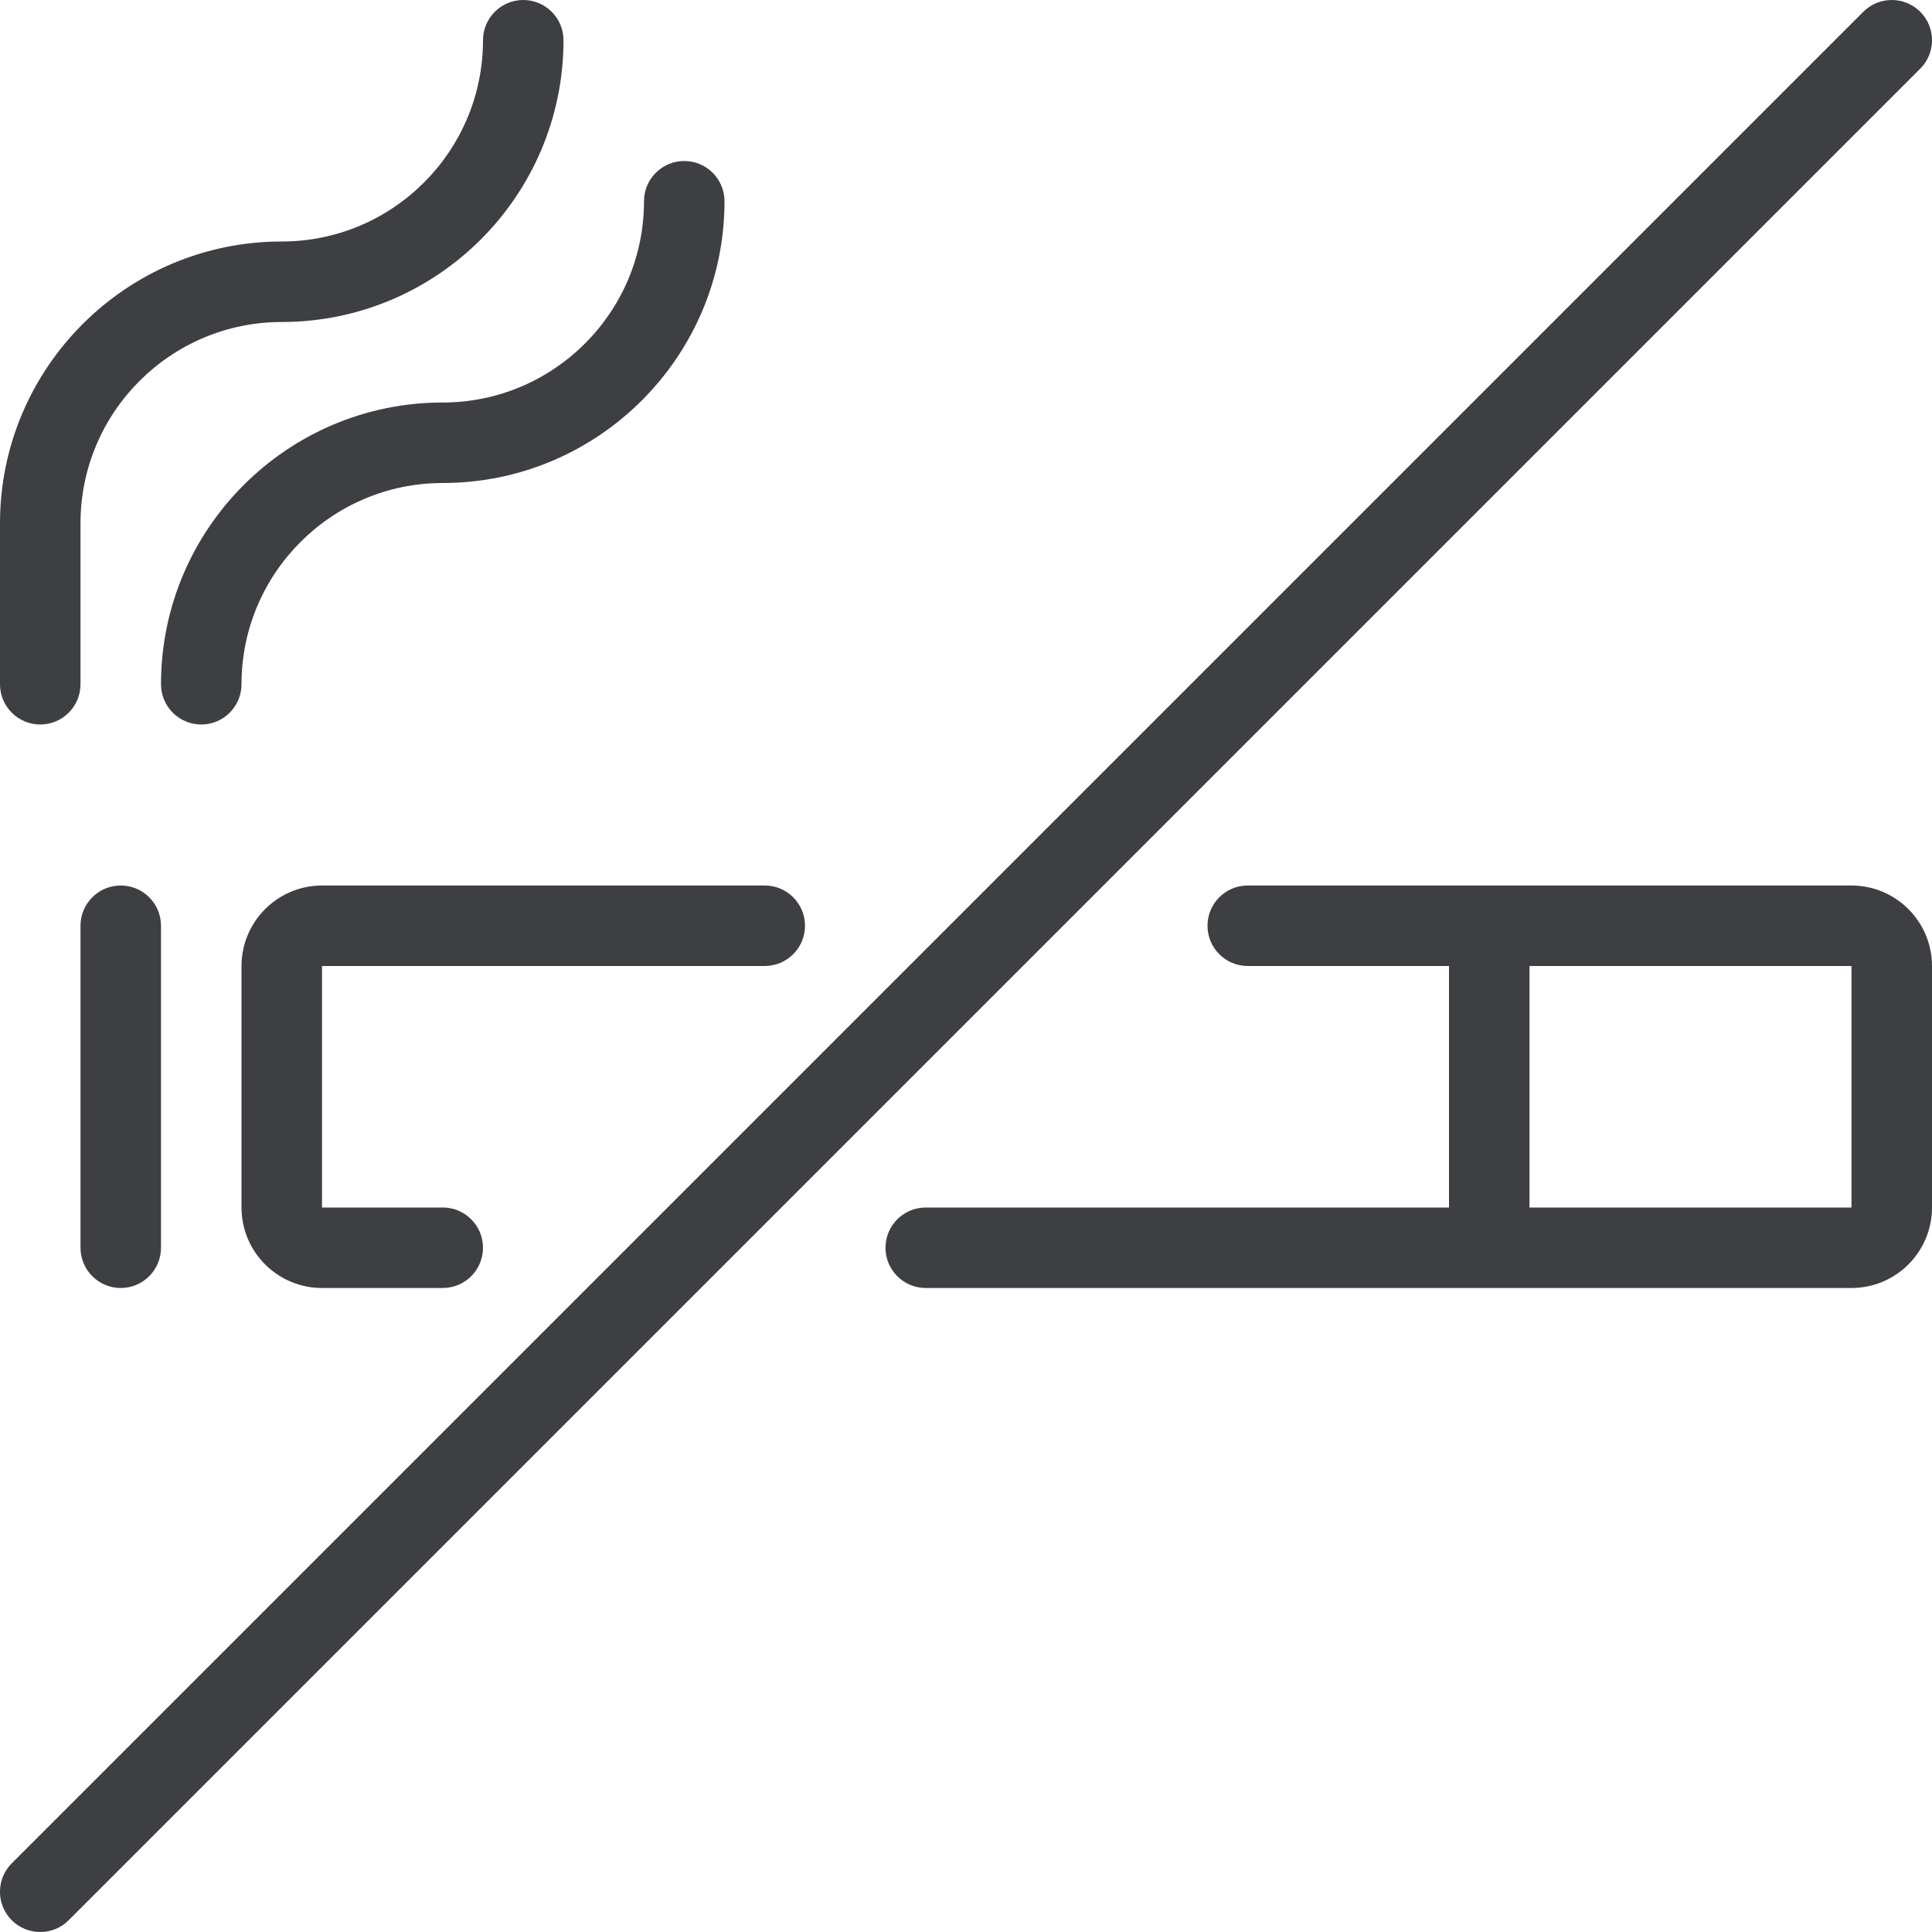 <svg width="24" height="24" viewBox="0 0 24 24" fill="none" xmlns="http://www.w3.org/2000/svg">
<g clip-path="url(#clip0)">
<path d="M4 16C3.449 16 3 15.552 3 15V12C3 11.449 3.449 11 4 11H9.5C9.776 11 10 11.224 10 11.5C10 11.776 9.776 12 9.5 12H4V15H5.5C5.776 15 6 15.224 6 15.5C6 15.776 5.776 16 5.5 16H4Z" fill="#3E3F42"/>
<path d="M11.5 16C11.224 16 11 15.776 11 15.5C11 15.224 11.224 15 11.5 15H18V12H15.5C15.224 12 15 11.776 15 11.5C15 11.224 15.224 11 15.5 11H23C23.552 11 24 11.449 24 12V15C24 15.552 23.552 16 23 16H11.5ZM23 15V12H19V15H23Z" fill="#3E3F42"/>
<path d="M1.5 16C1.224 16 1 15.776 1 15.5V11.5C1 11.224 1.224 11 1.5 11C1.776 11 2 11.224 2 11.5V15.5C2 15.776 1.776 16 1.5 16Z" fill="#3E3F42"/>
<path d="M0.5 9C0.224 9 0 8.776 0 8.5V6.5C0 4.57 1.57 3 3.5 3C4.879 3 6 1.879 6 0.5C6 0.224 6.224 0 6.5 0C6.776 0 7 0.224 7 0.5C7 2.43 5.43 4 3.5 4C2.121 4 1 5.121 1 6.5V8.5C1 8.776 0.776 9 0.5 9Z" fill="#3E3F42"/>
<path d="M2.5 9C2.224 9 2 8.776 2 8.5C2 6.57 3.57 5 5.5 5C6.879 5 8 3.879 8 2.5C8 2.224 8.224 2 8.5 2C8.776 2 9 2.224 9 2.5C9 4.43 7.43 6 5.5 6C4.121 6 3 7.121 3 8.5C3 8.776 2.776 9 2.5 9Z" fill="#3E3F42"/>
<path d="M0.5 24C0.366 24 0.241 23.948 0.146 23.854C-0.049 23.659 -0.049 23.342 0.146 23.147L23.146 0.147C23.241 0.052 23.366 0 23.5 0C23.634 0 23.759 0.052 23.854 0.146C24.049 0.341 24.049 0.658 23.854 0.853L0.854 23.853C0.759 23.948 0.634 24 0.5 24Z" fill="#3E3F42"/>
</g>
<defs>
<clipPath id="clip0">
<rect width="24" height="24" fill="white"/>
</clipPath>
</defs>
</svg>
